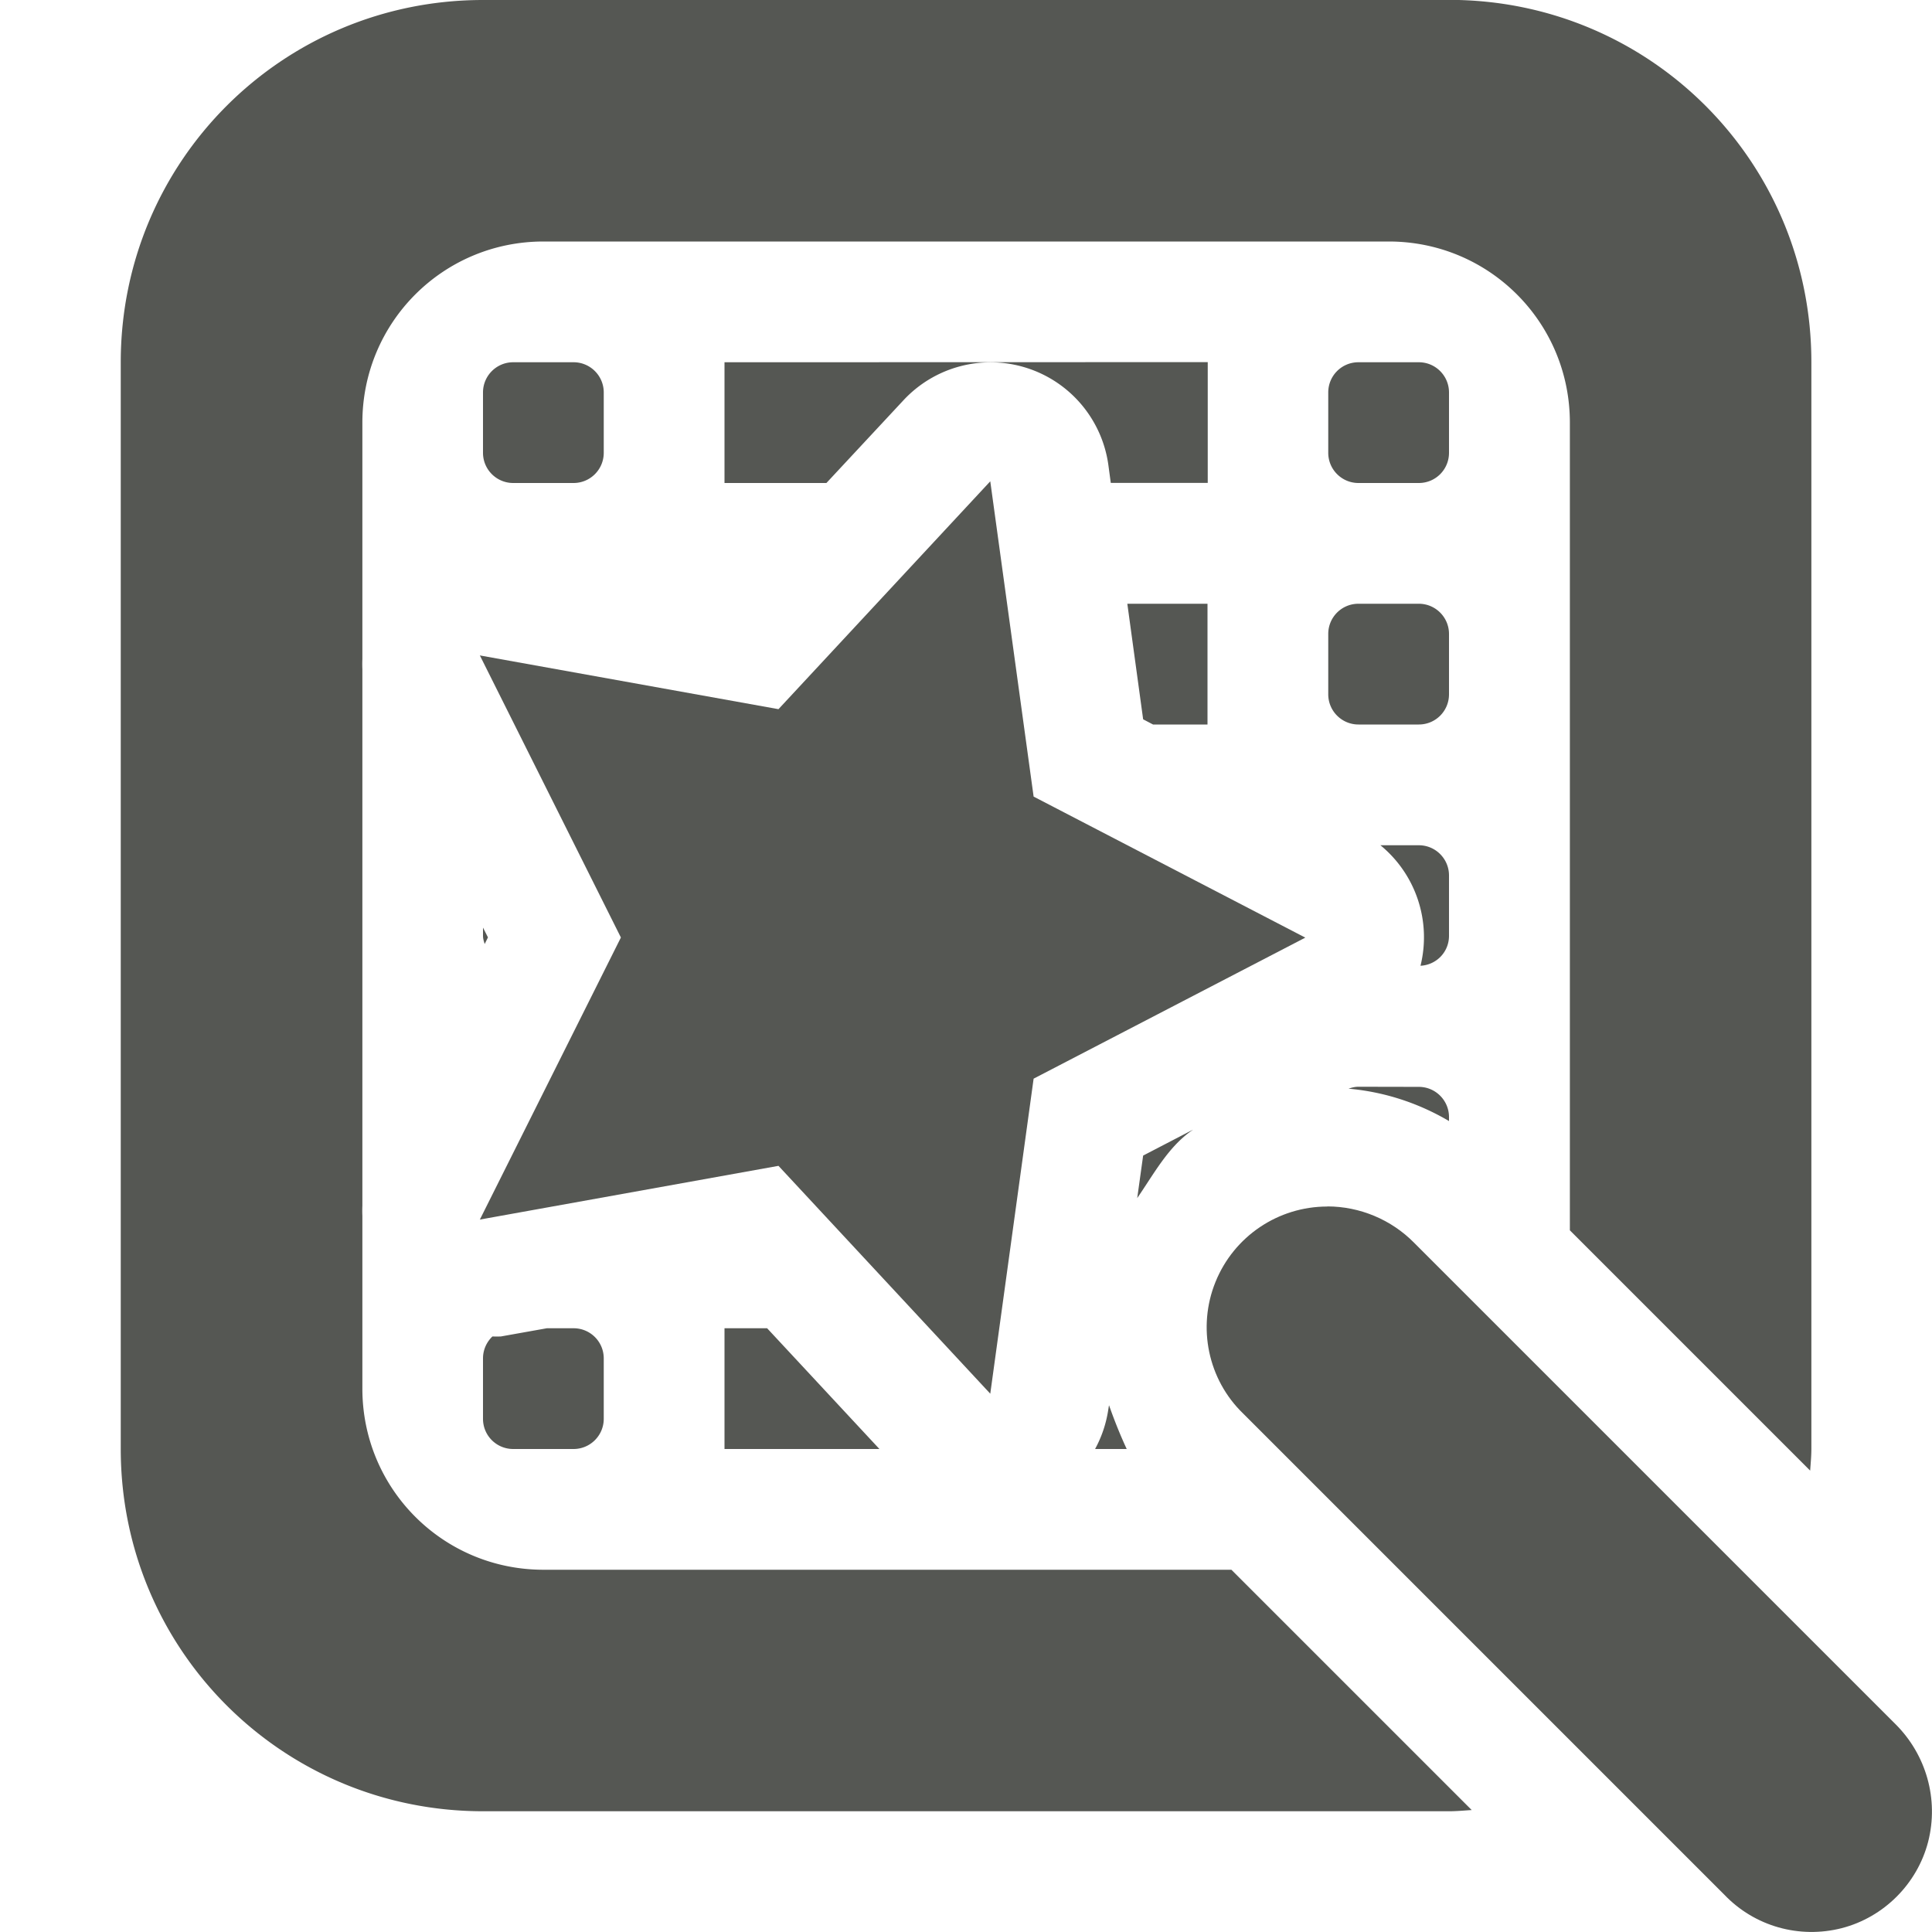 <svg viewBox="0 0 16 16" xmlns="http://www.w3.org/2000/svg"><g fill="#555753"><path d="m4 0c-1.662 0-3 1.338-3 3v9c0 1.662 1.338 3 3 3h8c.064 0 .125-.006.188-.01l-1.99-1.99h-5.697c-.831 0-1.5-.669-1.5-1.5v-1.432a.985.985 0 0 1 0-.082v-4.445a.985.985 0 0 1 0-.082v-1.959c0-.831.669-1.5 1.5-1.5h7c.831 0 1.5.669 1.5 1.5v6.689l1.99 1.99c.004-.06.01-.119.01-.18v-9c0-1.662-1.338-3-3-3zm.25 3c-.138 0-.25.112-.25.25v.5c0 .138.112.25.25.25h.5c.138 0 .25-.112.25-.25v-.5c0-.138-.112-.25-.25-.25zm1.75 0v1h.844l.637-.684a.985.985 0 0 1 1.018-.27.985.985 0 0 1 .68.805l.02.148h.803v-1zm5.25 0c-.139 0-.25.112-.25.25v.5c0 .138.112.25.25.25h.5c.139 0 .25-.112.25-.25v-.5c0-.138-.112-.25-.25-.25zm-1.914 2 .131.957.082.043h.451v-1zm1.914 0c-.139 0-.25.112-.25.25v.5c0 .138.112.25.25.25h.5c.139 0 .25-.112.25-.25v-.5c0-.138-.112-.25-.25-.25zm.182 2a.985.985 0 0 1 .332.998c.132-.007.236-.114.236-.248v-.5c0-.138-.112-.25-.25-.25zm-7.432.682v.068c0 .024.007.046.014.068l.027-.055zm7.25 1.318c-.029 0-.056.007-.082.016.296.026.579.119.832.268v-.033c0-.138-.112-.25-.25-.25zm-1.373.357-.41.213-.049.352c.14-.203.258-.427.459-.564zm-5.348 1.643-.381.068a.985.985 0 0 1 -.07 0c-.048.046-.078.11-.078.182v.5c0 .139.112.25.25.25h.5c.138 0 .25-.112.25-.25v-.5c0-.139-.112-.25-.25-.25zm1.471 0v1h1.283l-.93-1zm3.184.639-.006.037a.985.985 0 0 1 -.109.324h.262c-.055-.118-.103-.239-.146-.361z" stroke-width=".5"/><path d="m8.201 3.986-1.754 1.887-2.473-.445 1.168 2.336-1.168 2.336 2.473-.445 1.754 1.887.359-2.609 2.25-1.168-2.25-1.168zm2.791 6.006c-.406 0-.773.246-.926.625-.152.375-.062.809.23 1.09l3.984 3.984c.25.262.621.367.973.277.348-.09.625-.367.715-.715.09-.352-.016-.723-.273-.977l-3.984-3.984c-.188-.191-.449-.301-.719-.301z"/></g></svg>
